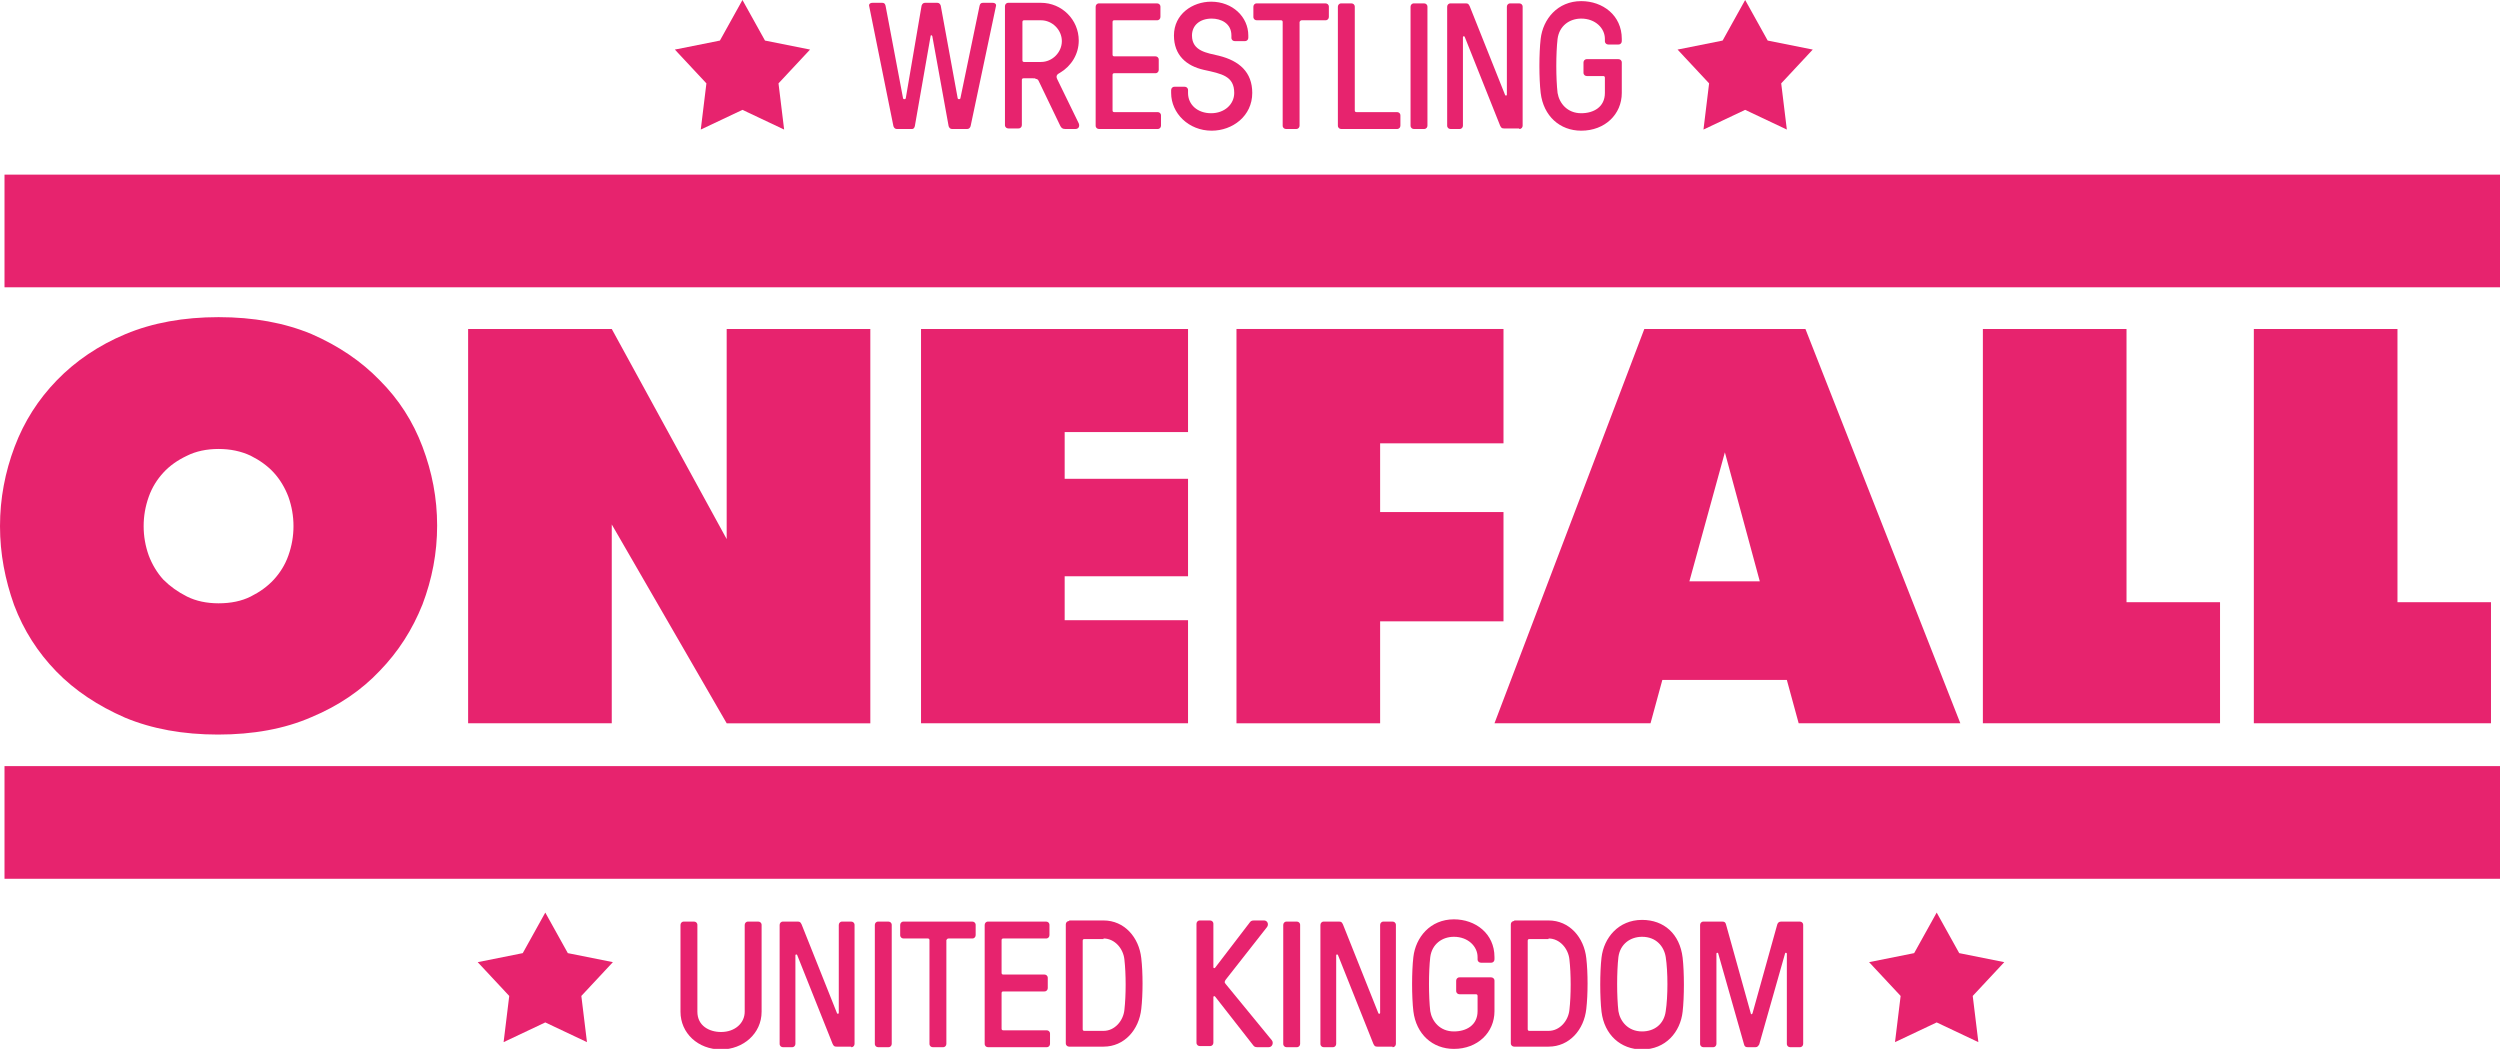 <svg xmlns="http://www.w3.org/2000/svg" viewBox="0 0 443.8 186.2"><style type="text/css">  
	.st0{fill:#E7236E;}
	.st1{fill-rule:evenodd;clip-rule:evenodd;fill:#E7236E;}
</style><path class="st0" d="M55.3 127.3c4.8-2 8.9-4.8 12.1-8.2 3.3-3.4 5.8-7.3 7.6-11.8 1.7-4.5 2.6-9.1 2.6-14 0-4.9-0.9-9.5-2.6-14 -1.7-4.5-4.2-8.4-7.6-11.8 -3.3-3.4-7.3-6.1-12.1-8.2 -4.8-2-10.3-3-16.5-3s-11.7 1-16.5 3c-4.8 2-8.9 4.8-12.2 8.2s-5.8 7.3-7.5 11.8C0.9 83.8 0 88.5 0 93.4c0 4.9 0.9 9.5 2.5 14 1.7 4.5 4.2 8.4 7.5 11.8s7.4 6.1 12.2 8.2c4.8 2 10.3 3 16.5 3S50.5 129.4 55.3 127.3zM33.2 105.9c-1.6-0.8-3-1.8-4.2-3 -1.1-1.2-2-2.7-2.6-4.3 -0.6-1.7-0.9-3.4-0.9-5.2 0-1.8 0.3-3.5 0.9-5.2 0.6-1.7 1.5-3.1 2.6-4.3 1.1-1.2 2.5-2.2 4.2-3 1.6-0.8 3.5-1.2 5.6-1.2 2.1 0 4 0.4 5.7 1.2 1.6 0.8 3 1.8 4.1 3 1.1 1.2 2 2.7 2.6 4.3 0.6 1.7 0.9 3.4 0.9 5.2 0 1.8-0.3 3.5-0.9 5.2 -0.6 1.7-1.5 3.1-2.6 4.3 -1.1 1.2-2.5 2.2-4.1 3 -1.6 0.8-3.5 1.2-5.7 1.2C36.7 107.1 34.8 106.7 33.2 105.9z"/><path class="st0" d="M108.6 58.4H83.1v70h25.5V93.1l20.4 35.3h25.5v-70H129v37.3L108.6 58.4z"/><path class="st0" d="M210.9 76.7V58.4h-47.4v70h47.4v-18.3H189v-7.8h21.9V85H189v-8.3H210.9z"/><path class="st0" d="M266.9 78.7V58.4h-47.4v70H245v-18.1h21.9V90.9H245V78.7H266.9z"/><path class="st0" d="M348 128.4l-27.5-70h-28.6l-26.6 70H293l2.1-7.7h22.1l2.1 7.7H348zM312.4 103.2h-12.5l6.3-22.9L312.4 103.2z"/><path class="st0" d="M377.5 106.9V58.4H352v70h42.1v-21.5H377.5z"/><path class="st0" d="M425.6 106.9V58.4h-25.5v70h42.1v-21.5H425.6z"/><path class="st1" d="M0.8 156v-20h443v20H0.8z"/><path class="st1" d="M0.8 51V31h443v20H0.8z"/><path class="st0" d="M162.4 22.4l2.8-16c0-0.2 0.2-0.2 0.3 0l2.9 16c0.1 0.3 0.3 0.5 0.6 0.5h2.7c0.3 0 0.5-0.2 0.6-0.5l4.5-21.3c0.1-0.3-0.1-0.6-0.6-0.6h-1.7c-0.3 0-0.5 0.1-0.6 0.5l-3.4 16.4c0 0.1-0.1 0.2-0.2 0.2h-0.1c-0.1 0-0.2-0.1-0.2-0.2L167 1c-0.1-0.3-0.3-0.5-0.6-0.5h-2.2c-0.3 0-0.5 0.2-0.6 0.5l-2.8 16.4c0 0.1-0.1 0.2-0.2 0.2h-0.1c-0.1 0-0.2-0.1-0.2-0.2L157.2 1c-0.1-0.4-0.3-0.5-0.6-0.5h-1.7c-0.5 0-0.7 0.3-0.6 0.6l4.3 21.3c0.1 0.3 0.3 0.5 0.6 0.5h2.7C162.1 22.9 162.3 22.8 162.4 22.4z"/><path class="st0" d="M183.8 14c0.4 0 0.5 0.2 0.6 0.4l3.8 7.9c0.2 0.4 0.4 0.6 0.9 0.6h1.8c0.6 0 0.8-0.5 0.6-1l-3.8-7.8c-0.3-0.6-0.1-0.9 0.5-1.2 2-1.2 3.3-3.3 3.3-5.7 0-3.7-3-6.7-6.7-6.7h-5.8c-0.4 0-0.6 0.3-0.6 0.6v21.1c0 0.4 0.3 0.6 0.6 0.6h1.8c0.4 0 0.6-0.3 0.6-0.6v-8c0-0.2 0.1-0.3 0.3-0.3H183.8zM184.8 3.6c2 0 3.7 1.7 3.7 3.7s-1.7 3.7-3.7 3.7h-3c-0.2 0-0.3-0.1-0.3-0.3V3.9c0-0.2 0.1-0.3 0.3-0.3H184.8z"/><path class="st0" d="M197.5 13.3c0-0.2 0.1-0.3 0.3-0.3h7.3c0.4 0 0.6-0.3 0.6-0.6v-1.8c0-0.4-0.3-0.6-0.6-0.6h-7.3c-0.2 0-0.3-0.1-0.3-0.3V3.9c0-0.2 0.1-0.3 0.3-0.3h7.6c0.4 0 0.6-0.3 0.6-0.6V1.2c0-0.4-0.3-0.6-0.6-0.6h-10.3c-0.4 0-0.6 0.3-0.6 0.6v21.1c0 0.4 0.3 0.6 0.6 0.6h10.4c0.4 0 0.6-0.3 0.6-0.6v-1.8c0-0.4-0.3-0.6-0.6-0.6h-7.7c-0.2 0-0.3-0.1-0.3-0.3V13.3z"/><path class="st0" d="M219.1 16.5c0 2-1.7 3.6-4.1 3.6 -2.4 0-4.1-1.5-4.1-3.6V16c0-0.4-0.3-0.6-0.6-0.6h-1.8c-0.4 0-0.6 0.3-0.6 0.6v0.5c0 3.6 3.1 6.7 7.2 6.7 3.7 0 7.2-2.6 7.2-6.7 0-3.7-2.3-5.7-5.9-6.6 -2.1-0.5-4.8-0.8-4.8-3.6 0-1.8 1.4-3 3.5-3 1.6 0 3.5 0.8 3.5 3v0.4c0 0.4 0.3 0.6 0.6 0.6h1.8c0.4 0 0.6-0.3 0.6-0.6V6.3c0-3.3-2.8-6-6.6-6 -3.3 0-6.6 2.2-6.6 6 0 3.5 2.2 5.4 5.3 6.1C216.9 13.1 219.1 13.5 219.1 16.5z"/><path class="st0" d="M231.1 3.6h4.2c0.4 0 0.6-0.3 0.6-0.6V1.2c0-0.4-0.3-0.6-0.6-0.6h-12.2c-0.4 0-0.6 0.3-0.6 0.6v1.8c0 0.4 0.3 0.6 0.6 0.6h4.3c0.2 0 0.3 0.1 0.3 0.3v18.4c0 0.4 0.3 0.6 0.6 0.6h1.8c0.4 0 0.6-0.3 0.6-0.6V3.9C230.8 3.7 230.9 3.6 231.1 3.6z"/><path class="st0" d="M240.5 1.2c0-0.4-0.3-0.6-0.6-0.6h-1.8c-0.4 0-0.6 0.3-0.6 0.6v21.1c0 0.4 0.3 0.6 0.6 0.6h9.9c0.4 0 0.6-0.3 0.6-0.6v-1.8c0-0.4-0.3-0.6-0.6-0.6h-7.2c-0.2 0-0.3-0.1-0.3-0.3V1.2z"/><path class="st0" d="M253.4 1.2c0-0.4-0.3-0.6-0.6-0.6H251c-0.4 0-0.6 0.3-0.6 0.6v21.1c0 0.4 0.3 0.6 0.6 0.6h1.8c0.4 0 0.6-0.3 0.6-0.6V1.2z"/><path class="st0" d="M269.7 22.9c0.4 0 0.6-0.3 0.6-0.6V1.2c0-0.4-0.3-0.6-0.6-0.6h-1.6c-0.4 0-0.6 0.3-0.6 0.6v15.6c0 0.2-0.2 0.2-0.3 0.1l-6.3-15.8c-0.2-0.4-0.3-0.5-0.7-0.5h-2.7c-0.4 0-0.6 0.3-0.6 0.6v21.1c0 0.4 0.3 0.6 0.6 0.6h1.6c0.4 0 0.6-0.3 0.6-0.6V6.6c0-0.2 0.2-0.2 0.3-0.1l6.3 15.8c0.2 0.4 0.3 0.5 0.7 0.5H269.7z"/><path class="st0" d="M284.9 16.5c0 2.5-2 3.6-4.2 3.6 -2.5 0-3.9-1.8-4.2-3.6 -0.3-2.6-0.3-7 0-9.6 0.3-2.3 2.1-3.6 4.2-3.6 2.5 0 4.2 1.7 4.2 3.6v0.4c0 0.4 0.3 0.6 0.6 0.6h1.8c0.4 0 0.6-0.3 0.6-0.6V6.9c0-4.2-3.4-6.7-7.2-6.7 -4.2 0-6.8 3.2-7.2 6.7 -0.3 2.6-0.3 7 0 9.6 0.5 4.1 3.4 6.7 7.2 6.7 4.2 0 7.2-2.9 7.2-6.7v-5.4c0-0.4-0.3-0.6-0.6-0.6h-5.6c-0.4 0-0.6 0.3-0.6 0.6v1.8c0 0.4 0.3 0.6 0.6 0.6h2.9c0.2 0 0.3 0.1 0.3 0.3V16.5z"/><path class="st0" d="M135.2 164.2c0-0.4-0.3-0.6-0.6-0.6h-1.8c-0.4 0-0.6 0.3-0.6 0.6v15.4c0 2-1.7 3.6-4.2 3.6 -2.1 0-4.2-1.1-4.2-3.6v-15.4c0-0.4-0.3-0.6-0.6-0.6h-1.8c-0.4 0-0.6 0.3-0.6 0.6v15.4c0 3.8 3.1 6.7 7.2 6.7 3.9 0 7.2-2.8 7.2-6.7V164.2z"/><path class="st0" d="M151.1 185.9c0.4 0 0.6-0.3 0.6-0.6v-21.1c0-0.4-0.3-0.6-0.6-0.6h-1.6c-0.4 0-0.6 0.3-0.6 0.6v15.6c0 0.2-0.2 0.2-0.3 0.1l-6.3-15.8c-0.2-0.4-0.3-0.5-0.7-0.5H139c-0.4 0-0.6 0.3-0.6 0.6v21.1c0 0.4 0.3 0.6 0.6 0.6h1.6c0.4 0 0.6-0.3 0.6-0.6v-15.7c0-0.2 0.2-0.2 0.3-0.1l6.3 15.8c0.2 0.4 0.3 0.5 0.7 0.5H151.1z"/><path class="st0" d="M158.3 164.2c0-0.4-0.3-0.6-0.6-0.6h-1.8c-0.4 0-0.6 0.3-0.6 0.6v21.1c0 0.4 0.3 0.6 0.6 0.6h1.8c0.4 0 0.6-0.3 0.6-0.6V164.2z"/><path class="st0" d="M168.4 166.6h4.2c0.4 0 0.6-0.3 0.6-0.6v-1.8c0-0.4-0.3-0.6-0.6-0.6h-12.2c-0.4 0-0.6 0.3-0.6 0.6v1.8c0 0.4 0.3 0.6 0.6 0.6h4.3c0.2 0 0.3 0.1 0.3 0.3v18.4c0 0.4 0.3 0.6 0.6 0.6h1.8c0.4 0 0.6-0.3 0.6-0.6v-18.4C168.1 166.7 168.2 166.6 168.4 166.6z"/><path class="st0" d="M177.8 176.3c0-0.2 0.1-0.3 0.3-0.3h7.3c0.4 0 0.6-0.3 0.6-0.6v-1.8c0-0.4-0.3-0.6-0.6-0.6h-7.3c-0.2 0-0.3-0.1-0.3-0.3v-5.8c0-0.2 0.1-0.3 0.3-0.3h7.6c0.4 0 0.6-0.3 0.6-0.6v-1.8c0-0.4-0.3-0.6-0.6-0.6h-10.3c-0.4 0-0.6 0.3-0.6 0.6v21.1c0 0.4 0.3 0.6 0.6 0.6h10.4c0.4 0 0.6-0.3 0.6-0.6v-1.8c0-0.4-0.3-0.6-0.6-0.6h-7.7c-0.2 0-0.3-0.1-0.3-0.3V176.3z"/><path class="st0" d="M195.9 166.6c2 0 3.5 1.8 3.7 3.7 0.3 2.6 0.3 6.4 0 9 -0.2 1.9-1.7 3.7-3.7 3.7h-3.4c-0.2 0-0.3-0.1-0.3-0.3v-15.7c0-0.2 0.1-0.3 0.3-0.3H195.9zM189.8 163.5c-0.4 0-0.6 0.3-0.6 0.6v21.1c0 0.4 0.3 0.6 0.6 0.6h6.1c3.7 0 6.3-3 6.7-6.7 0.3-2.6 0.3-6.4 0-9 -0.4-3.7-3-6.7-6.7-6.7H189.8z"/><path class="st0" d="M222.5 185.6c0.1 0.1 0.2 0.3 0.7 0.3h2c0.7 0 0.9-0.8 0.6-1.2l-8.2-10c-0.3-0.3-0.2-0.5 0-0.8l7.3-9.3c0.4-0.5 0.1-1.2-0.5-1.2h-1.8c-0.5 0-0.6 0.2-0.7 0.3l-6.2 8.1c-0.1 0.1-0.3 0.1-0.3-0.1v-7.7c0-0.4-0.3-0.6-0.6-0.6h-1.8c-0.4 0-0.6 0.3-0.6 0.6v21.1c0 0.4 0.3 0.6 0.6 0.6h1.8c0.4 0 0.6-0.3 0.6-0.6v-8.1c0-0.2 0.2-0.2 0.3-0.1L222.5 185.6z"/><path class="st0" d="M230.8 164.2c0-0.4-0.3-0.6-0.6-0.6h-1.8c-0.4 0-0.6 0.3-0.6 0.6v21.1c0 0.4 0.3 0.6 0.6 0.6h1.8c0.4 0 0.6-0.3 0.6-0.6V164.2z"/><path class="st0" d="M247.2 185.9c0.4 0 0.6-0.3 0.6-0.6v-21.1c0-0.4-0.3-0.6-0.6-0.6h-1.6c-0.4 0-0.6 0.3-0.6 0.6v15.6c0 0.2-0.2 0.2-0.3 0.1l-6.3-15.8c-0.2-0.4-0.3-0.5-0.7-0.5H235c-0.4 0-0.6 0.3-0.6 0.6v21.1c0 0.4 0.3 0.6 0.6 0.6h1.6c0.4 0 0.6-0.3 0.6-0.6v-15.7c0-0.2 0.2-0.2 0.3-0.1l6.3 15.8c0.2 0.4 0.3 0.5 0.7 0.5H247.2z"/><path class="st0" d="M262.3 179.5c0 2.5-2 3.6-4.2 3.6 -2.5 0-3.9-1.8-4.2-3.6 -0.3-2.6-0.3-7 0-9.6 0.3-2.3 2.1-3.6 4.2-3.6 2.5 0 4.2 1.7 4.2 3.6v0.4c0 0.4 0.3 0.6 0.6 0.6h1.8c0.4 0 0.6-0.3 0.6-0.6v-0.4c0-4.2-3.4-6.7-7.2-6.7 -4.2 0-6.8 3.2-7.2 6.7 -0.3 2.6-0.3 7 0 9.6 0.5 4.1 3.4 6.7 7.2 6.7 4.2 0 7.2-2.9 7.2-6.7v-5.4c0-0.4-0.3-0.6-0.6-0.6h-5.6c-0.4 0-0.6 0.3-0.6 0.6v1.8c0 0.4 0.3 0.6 0.6 0.6h2.9c0.2 0 0.3 0.1 0.3 0.3V179.5z"/><path class="st0" d="M274.9 166.6c2 0 3.5 1.8 3.7 3.7 0.3 2.6 0.3 6.4 0 9 -0.2 1.9-1.7 3.7-3.7 3.7h-3.4c-0.2 0-0.3-0.1-0.3-0.3v-15.7c0-0.2 0.1-0.3 0.3-0.3H274.9zM268.8 163.5c-0.4 0-0.6 0.3-0.6 0.6v21.1c0 0.4 0.3 0.6 0.6 0.6h6.1c3.7 0 6.3-3 6.7-6.7 0.3-2.6 0.3-6.4 0-9 -0.4-3.7-3-6.7-6.7-6.7H268.8z"/><path class="st0" d="M291.5 183.1c-2.5 0-3.9-1.8-4.2-3.6 -0.3-2.6-0.3-7 0-9.6 0.3-2.3 2.1-3.6 4.2-3.6 2.5 0 3.9 1.7 4.2 3.6 0.4 2.6 0.4 7 0 9.6C295.4 181.8 293.7 183.1 291.5 183.1zM291.5 163.3c-4.2 0-6.8 3.2-7.2 6.7 -0.3 2.6-0.3 7 0 9.6 0.5 4.1 3.4 6.7 7.2 6.7 4.2 0 6.8-3.1 7.2-6.7 0.3-2.6 0.3-7 0-9.6C298.2 165.8 295.4 163.3 291.5 163.3z"/><path class="st0" d="M306.4 164.1c-0.1-0.4-0.3-0.5-0.7-0.5h-3.3c-0.4 0-0.6 0.3-0.6 0.6v21.1c0 0.4 0.3 0.6 0.6 0.6h1.7c0.4 0 0.6-0.3 0.6-0.6v-16c0-0.2 0.2-0.2 0.3-0.1l4.6 16.2c0.1 0.4 0.3 0.5 0.7 0.5h1.3c0.4 0 0.5-0.2 0.7-0.5l4.6-16.2c0-0.1 0.3-0.1 0.3 0.1v16c0 0.4 0.3 0.6 0.6 0.6h1.7c0.4 0 0.6-0.3 0.6-0.6v-21.1c0-0.4-0.3-0.6-0.6-0.6h-3.3c-0.4 0-0.6 0.2-0.7 0.5l-4.4 15.8c-0.1 0.2-0.3 0.2-0.3 0L306.4 164.1z"/><path class="st1" d="M309.8 0l4 7.2 8 1.6 -5.6 6 1 8.2 -7.4-3.5 -7.4 3.5 1-8.2 -5.6-6 8-1.6L309.8 0"/><path class="st1" d="M343.8 162l4 7.2 8 1.6 -5.6 6 1 8.2 -7.4-3.5 -7.4 3.5 1-8.2 -5.6-6 8-1.6L343.8 162"/><path class="st1" d="M131.8 0l4 7.2 8 1.6 -5.6 6 1 8.2 -7.4-3.5 -7.4 3.5 1-8.2 -5.6-6 8-1.6L131.8 0"/><path class="st1" d="M96.8 162l4 7.2 8 1.6 -5.6 6 1 8.2 -7.4-3.5 -7.4 3.5 1-8.2 -5.6-6 8-1.6L96.8 162"/></svg>